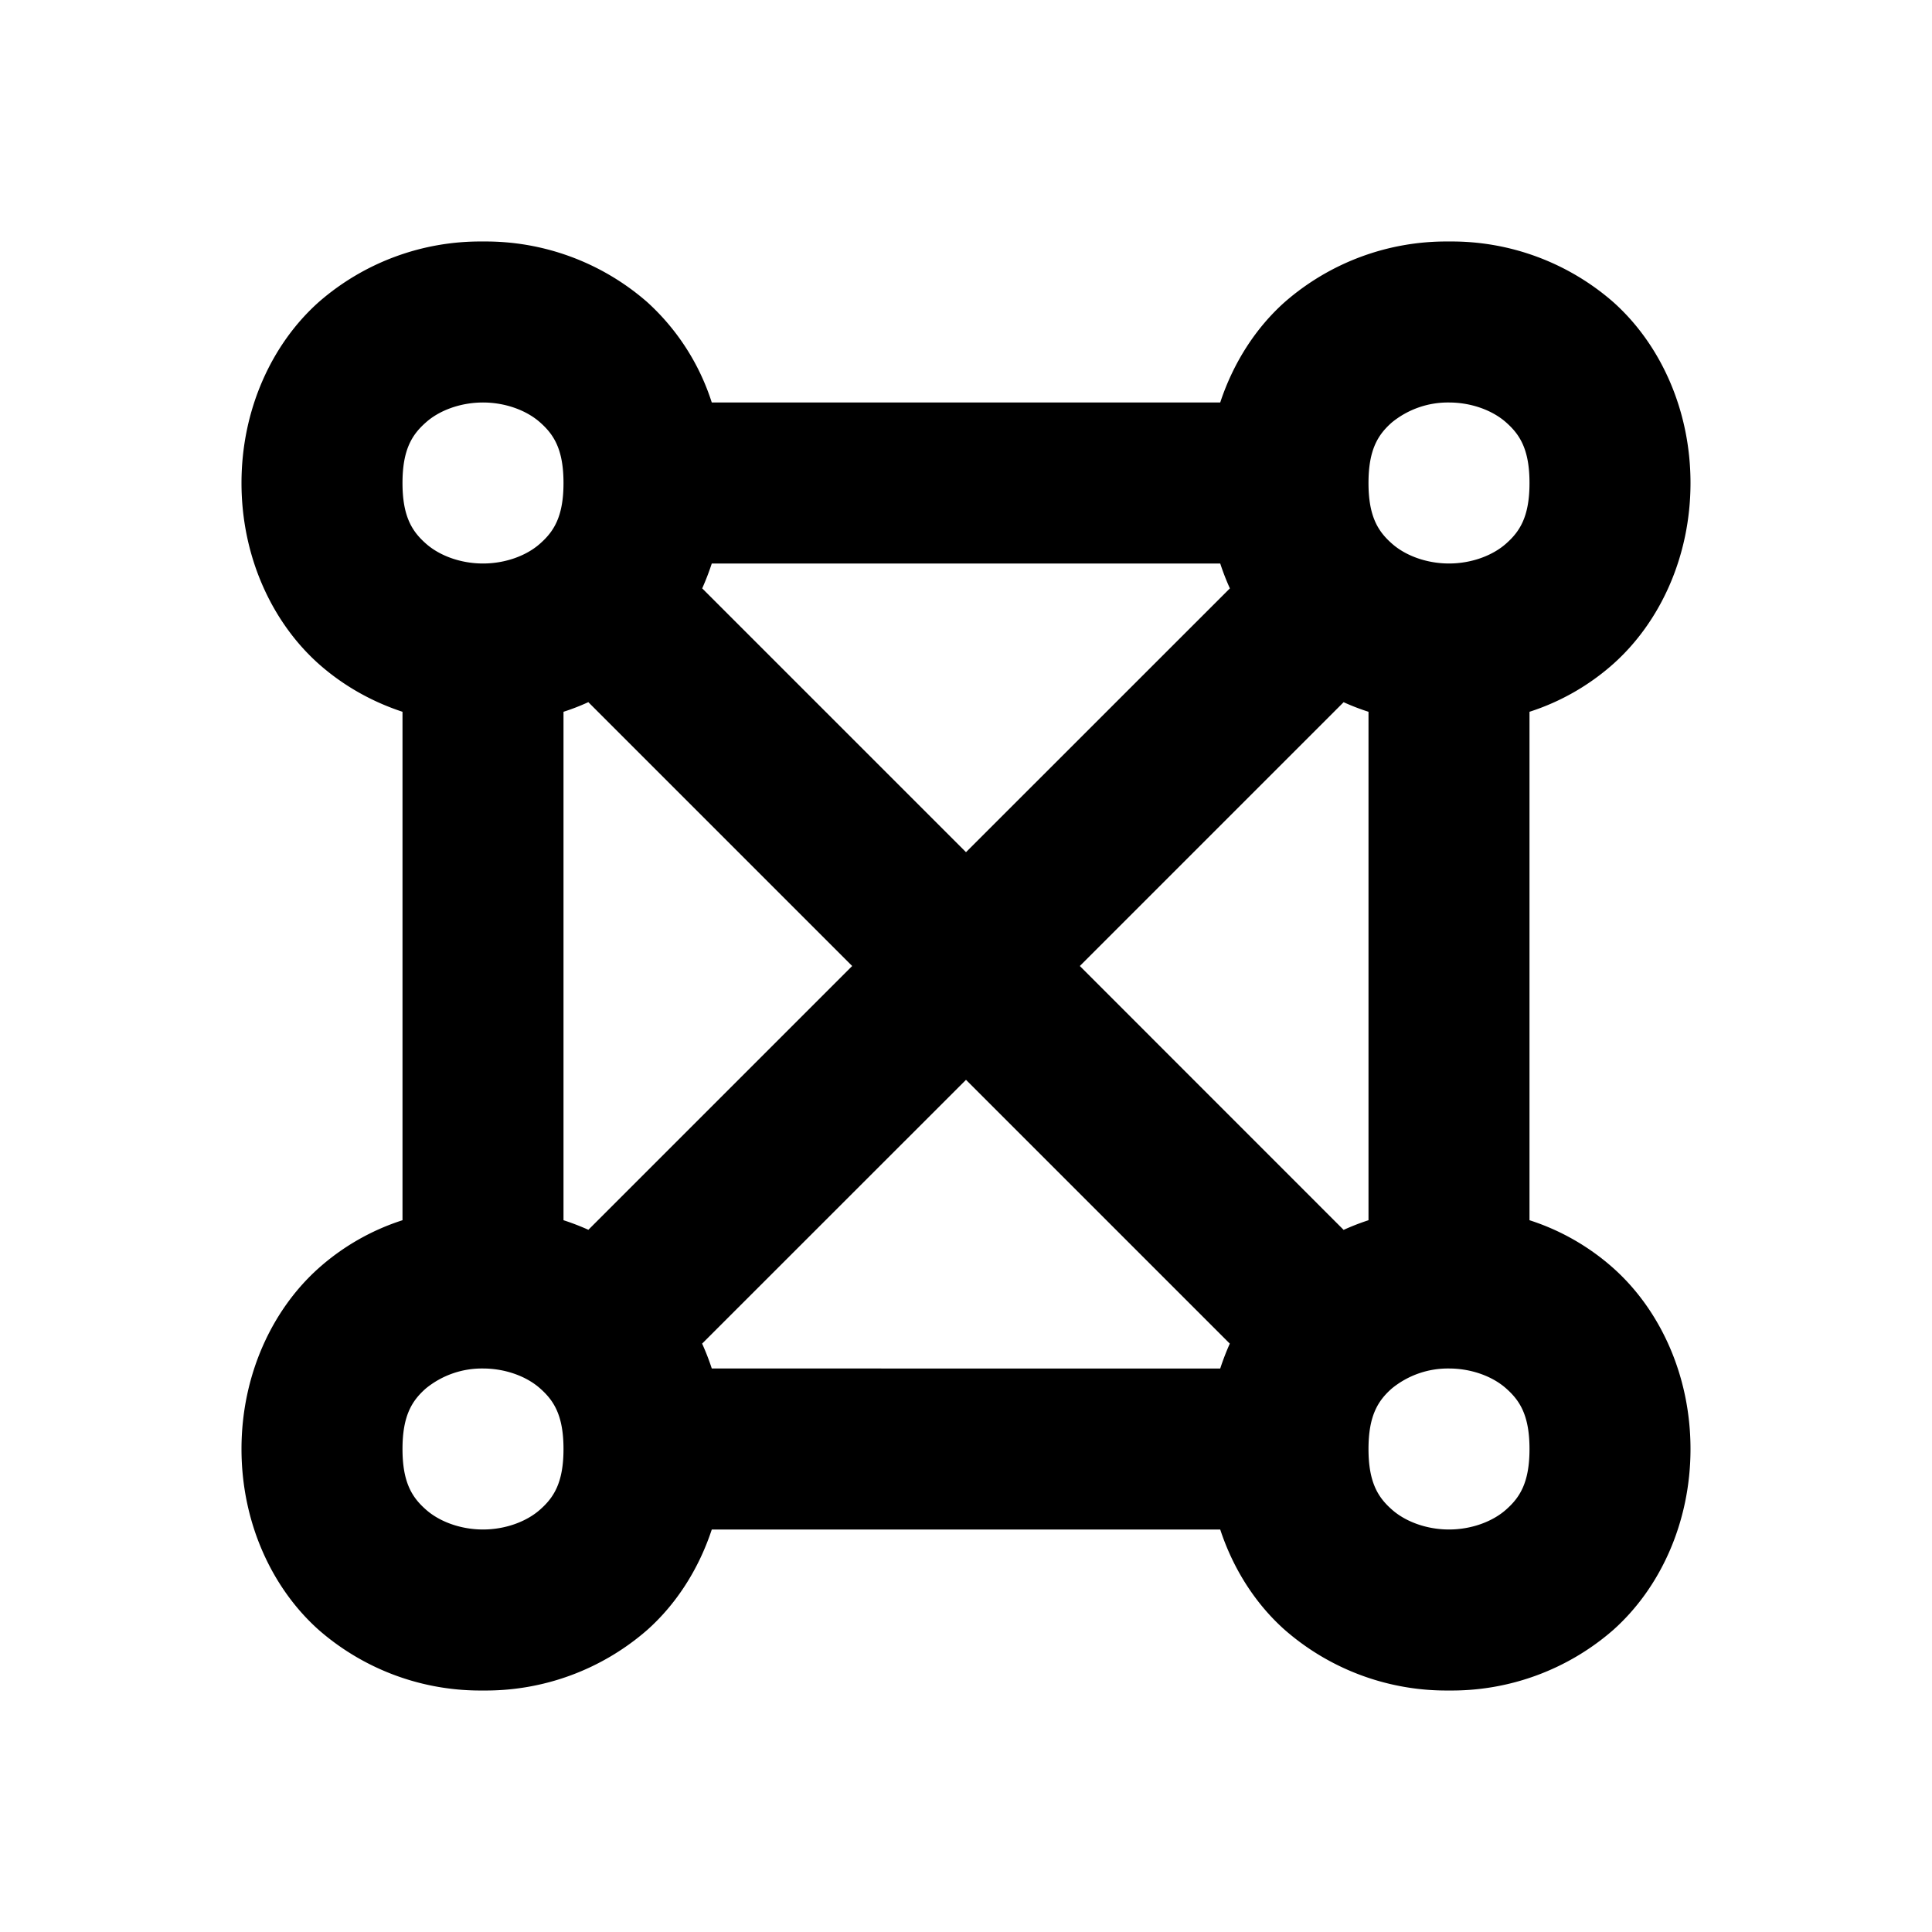 <svg xmlns="http://www.w3.org/2000/svg" width="24" height="24" viewBox="0 0 24 24"><path d="M6 3a3.05 3.05 0 0 0-2.04.752C3.38 4.269 3 5.083 3 6s.38 1.731.96 2.248c.312.276.667.471 1.04.594v6.316a2.9 2.9 0 0 0-1.04.594C3.38 16.269 3 17.083 3 18s.38 1.731.96 2.248A3.05 3.05 0 0 0 6 21a3.05 3.05 0 0 0 2.04-.752c.357-.318.638-.75.802-1.248h6.316c.164.499.445.93.803 1.248A3.05 3.05 0 0 0 18 21a3.05 3.05 0 0 0 2.04-.752c.58-.517.96-1.331.96-2.248s-.38-1.731-.96-2.248a2.9 2.9 0 0 0-1.04-.594V8.842a2.9 2.9 0 0 0 1.04-.594C20.62 7.731 21 6.917 21 6s-.38-1.731-.96-2.248A3.05 3.05 0 0 0 18 3a3.05 3.05 0 0 0-2.04.752c-.357.318-.638.75-.802 1.248H8.842a2.86 2.86 0 0 0-.803-1.248A3.05 3.05 0 0 0 6 3zm0 2c.278 0 .542.098.71.248.17.15.29.335.29.752s-.12.602-.29.752C6.543 6.902 6.279 7 6 7s-.542-.098-.71-.248C5.12 6.602 5 6.417 5 6s.12-.602.29-.752C5.457 5.098 5.721 5 6 5zm12 0c.278 0 .542.098.71.248.17.15.29.335.29.752s-.12.602-.29.752c-.168.15-.432.248-.71.248s-.542-.098-.71-.248C17.12 6.602 17 6.417 17 6s.12-.602.29-.752A1.1 1.1 0 0 1 18 5zM8.842 7h6.316q.052.159.12.309L12 10.586 8.723 7.309q.067-.15.119-.309zM7.309 8.723 10.586 12l-3.277 3.277A3 3 0 0 0 7 15.158V8.842q.157-.05.309-.12zm9.382 0q.152.069.309.119v6.316a3 3 0 0 0-.309.12L13.414 12zM12 13.414l3.277 3.277q-.067.15-.119.309H8.842a3 3 0 0 0-.12-.309zM6 17c.278 0 .542.098.71.248.17.15.29.335.29.752s-.12.602-.29.752c-.168.15-.432.248-.71.248s-.542-.098-.71-.248C5.12 18.602 5 18.417 5 18s.12-.602.29-.752A1.1 1.1 0 0 1 6 17zm12 0c.278 0 .542.098.71.248.17.15.29.335.29.752s-.12.602-.29.752c-.168.15-.432.248-.71.248s-.542-.098-.71-.248c-.17-.15-.29-.335-.29-.752s.12-.602.29-.752A1.1 1.1 0 0 1 18 17z"/></svg>
